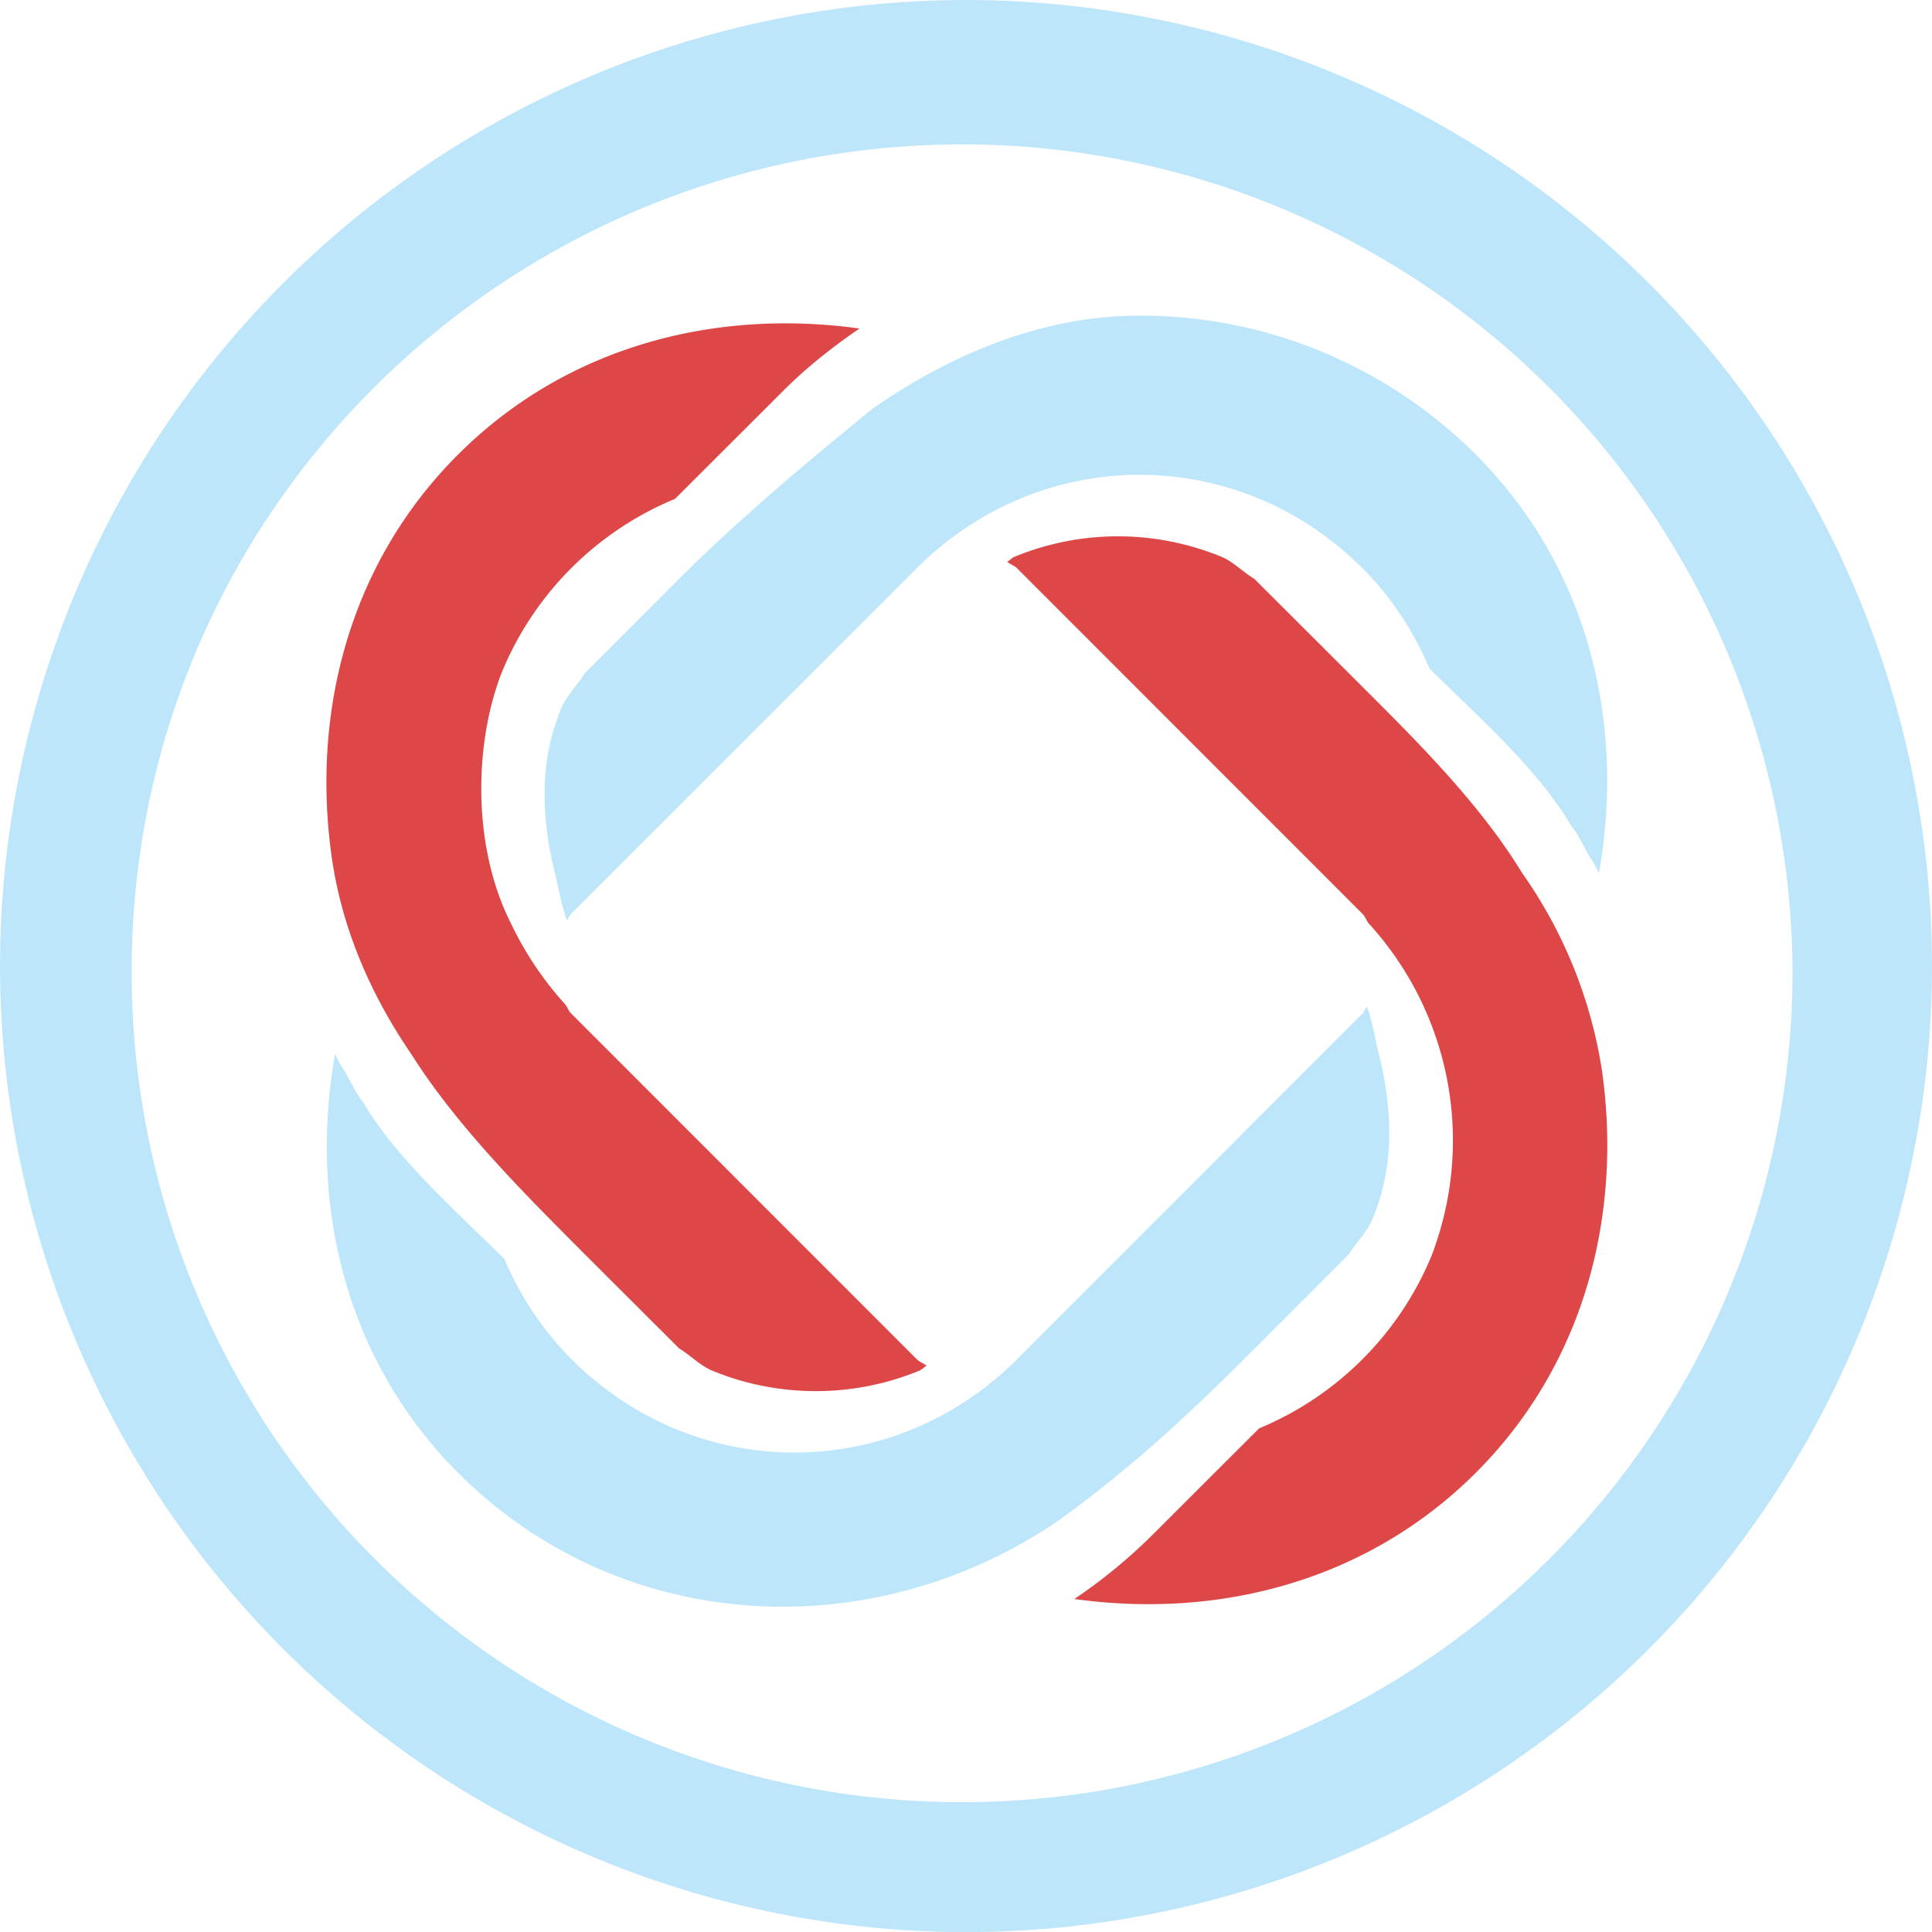 <?xml version="1.0" encoding="UTF-8" standalone="no"?>
<svg
   width="47.543"
   height="47.546"
   viewBox="0 0 12.579 12.58"
   version="1.1"
   id="svg6"
   sodipodi:docname="oscanner.svg"
   inkscape:version="0.92.5 (2060ec1f9f, 2020-04-08)"
   xmlns:inkscape="http://www.inkscape.org/namespaces/inkscape"
   xmlns:sodipodi="http://sodipodi.sourceforge.net/DTD/sodipodi-0.dtd"
   xmlns="http://www.w3.org/2000/svg"
   xmlns:svg="http://www.w3.org/2000/svg"
   xmlns:rdf="http://www.w3.org/1999/02/22-rdf-syntax-ns#"
   xmlns:cc="http://creativecommons.org/ns#"
   xmlns:dc="http://purl.org/dc/elements/1.1/">
  <defs
     id="defs10" />
  <sodipodi:namedview
     pagecolor="#ffffff"
     bordercolor="#666666"
     borderopacity="1"
     objecttolerance="10"
     gridtolerance="10"
     guidetolerance="10"
     inkscape:pageopacity="0"
     inkscape:pageshadow="2"
     inkscape:window-width="1085"
     inkscape:window-height="480"
     id="namedview8"
     showgrid="false"
     inkscape:zoom="4.9166667"
     inkscape:cx="2.1355932"
     inkscape:cy="24"
     inkscape:window-x="0"
     inkscape:window-y="25"
     inkscape:window-maximized="0"
     inkscape:current-layer="svg6"
     inkscape:showpageshadow="0"
     inkscape:pagecheckerboard="0"
     inkscape:deskcolor="#d1d1d1" />
  <path
     d="M 6.285,0 A 6.295,6.295 0 0 0 0,6.285 6.295,6.295 0 0 0 6.285,12.58 6.295,6.295 0 0 0 12.579,6.285 6.295,6.295 0 0 0 6.285,0 Z M 6.274,0.94 a 5.408,5.408 0 0 1 5.397,5.387 5.407,5.407 0 0 1 -10.814,0 C 0.857,3.34 3.287,0.94 6.274,0.94 Z M 7.419,2.055 C 6.8,2.055 6.208,2.295 5.679,2.662 5.274,2.994 4.827,3.363 4.405,3.785 L 3.807,4.384 C 3.759,4.462 3.687,4.531 3.653,4.614 A 1.437,1.437 0 0 0 3.546,5.146 C 3.543,5.327 3.569,5.509 3.614,5.689 3.639,5.791 3.655,5.894 3.691,5.993 3.703,5.979 3.707,5.962 3.72,5.948 L 5.97,3.699 c 0.81,-0.81 2.09,-0.81 2.9,0 0.195,0.194 0.336,0.418 0.437,0.653 0.323,0.32 0.705,0.655 0.921,1.022 0.059,0.072 0.089,0.156 0.14,0.231 0.017,0.025 0.026,0.053 0.043,0.078 C 10.581,4.721 10.351,3.701 9.609,2.96 A 3.087,3.087 0 0 0 7.419,2.055 Z M 8.9,6.555 C 8.887,6.569 8.884,6.587 8.87,6.6 L 6.622,8.85 c -0.81,0.81 -2.091,0.81 -2.901,0 A 2.072,2.072 0 0 1 3.284,8.197 C 2.961,7.877 2.579,7.542 2.364,7.176 2.304,7.103 2.276,7.019 2.224,6.944 2.207,6.919 2.198,6.891 2.181,6.865 2.011,7.828 2.241,8.847 2.982,9.589 4.056,10.663 5.706,10.725 6.912,9.886 7.416,9.517 7.765,9.184 8.188,8.762 L 8.783,8.166 C 8.831,8.088 8.903,8.019 8.937,7.936 9.009,7.763 9.042,7.584 9.045,7.403 A 2.11,2.11 0 0 0 8.977,6.861 C 8.952,6.759 8.937,6.656 8.901,6.557 Z"
     id="path2"
     inkscape:connector-curvature="0"
     style="fill:#bde6fb;fill-opacity:1" />
  <path
     style="color:#000000;font-variant-ligatures:normal;font-variant-position:normal;font-variant-caps:normal;font-variant-numeric:normal;font-variant-alternates:normal;font-feature-settings:normal;text-indent:0;text-decoration:none;text-decoration-line:none;text-decoration-style:solid;text-decoration-color:#000000;text-transform:none;text-orientation:mixed;white-space:normal;shape-padding:0;opacity:0.8;isolation:auto;mix-blend-mode:normal;solid-color:#000000;fill:#d41919;paint-order:stroke fill markers"
     d="M 5.245,2.108 C 4.426,2.076 3.605,2.337 2.981,2.961 2.268,3.674 2.029,4.645 2.159,5.575 2.224,6.039 2.409,6.471 2.681,6.868 2.98,7.341 3.428,7.785 3.789,8.148 L 4.422,8.78 C 4.496,8.824 4.56,8.893 4.639,8.925 a 1.771,1.771 0 0 0 1.345,0 C 6.002,8.918 6.016,8.901 6.033,8.893 6.013,8.875 5.988,8.869 5.969,8.85 L 3.72,6.6 C 3.7,6.582 3.695,6.556 3.677,6.536 A 2.173,2.173 0 0 1 3.327,6.013 C 3.067,5.499 3.091,4.822 3.269,4.373 A 2.078,2.078 0 0 1 4.395,3.248 L 5.098,2.546 C 5.253,2.391 5.422,2.258 5.596,2.139 A 3.511,3.511 0 0 0 5.246,2.108 Z M 7.279,3.492 C 7.05,3.492 6.822,3.536 6.606,3.625 6.588,3.632 6.575,3.649 6.558,3.657 6.577,3.675 6.602,3.681 6.621,3.699 l 2.249,2.25 c 0.02,0.02 0.026,0.045 0.043,0.065 A 2.095,2.095 0 0 1 9.32,8.178 2.077,2.077 0 0 1 8.198,9.3 l -0.705,0.704 a 3.47,3.47 0 0 1 -0.498,0.407 c 0.93,0.13 1.9,-0.109 2.614,-0.822 0.713,-0.713 0.952,-1.684 0.822,-2.614 A 3.03,3.03 0 0 0 9.909,5.682 C 9.617,5.202 9.162,4.764 8.803,4.404 L 8.167,3.769 C 8.093,3.725 8.03,3.657 7.952,3.625 A 1.771,1.771 0 0 0 7.279,3.492 Z"
     id="path4"
     inkscape:connector-curvature="0" />
</svg>
